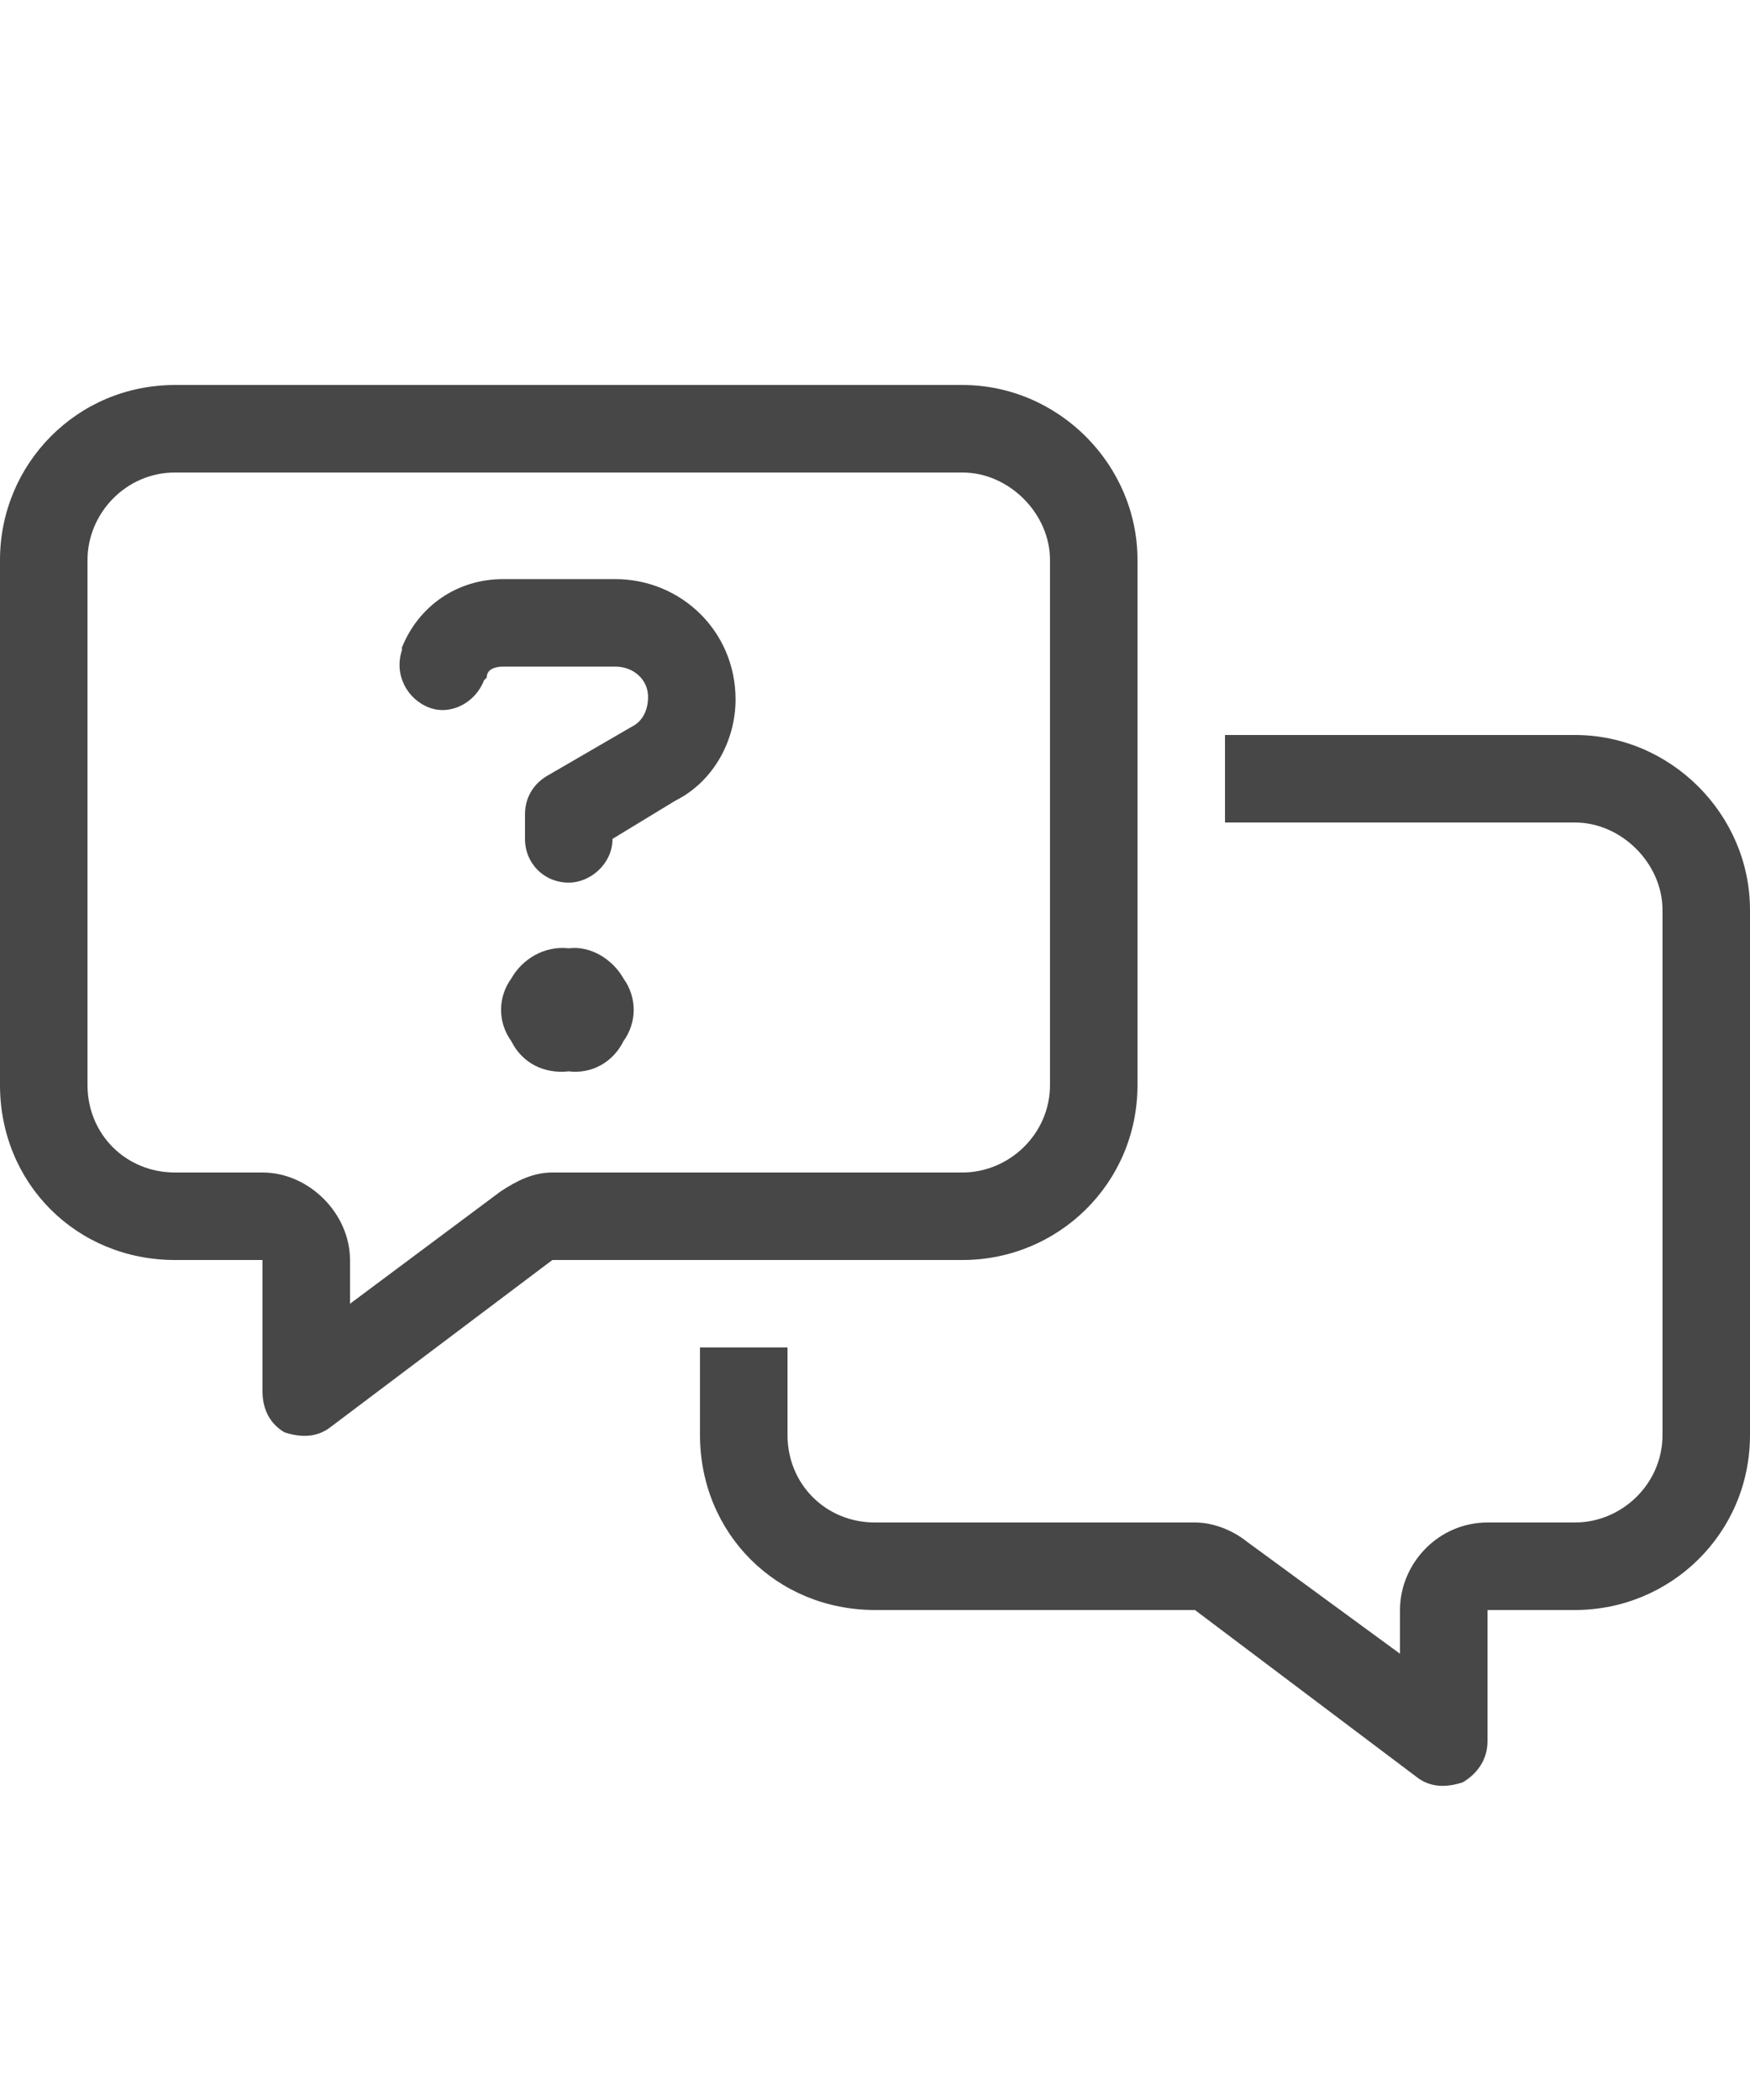 <svg width="25" height="30" viewBox="0 0 25 30" fill="none" xmlns="http://www.w3.org/2000/svg">
<g id="label-paired / lg / messages-question-lg / regular" clip-path="url(#clip0_2556_17130)">
<path id="icon" d="M7.891 16.75H13.75C14.414 16.75 15 16.203 15 15.5V8C15 7.336 14.414 6.75 13.75 6.75H2.5C1.797 6.75 1.25 7.336 1.25 8V15.5C1.25 16.203 1.797 16.75 2.5 16.75H3.75C4.414 16.75 5 17.336 5 18V18.625L7.148 17.023C7.383 16.867 7.617 16.75 7.891 16.75ZM13.75 18H7.891L4.727 20.383C4.531 20.539 4.297 20.539 4.062 20.461C3.867 20.344 3.75 20.148 3.75 19.875V19.25V18H2.5C1.094 18 0 16.906 0 15.5V8C0 6.633 1.094 5.5 2.5 5.5H13.75C15.117 5.5 16.25 6.633 16.25 8V15.5C16.25 16.906 15.117 18 13.75 18ZM12.5 23C11.094 23 10 21.906 10 20.5V19.25H11.25V20.5C11.25 21.203 11.797 21.75 12.5 21.75H17.07C17.344 21.75 17.617 21.867 17.812 22.023L20 23.625V23C20 22.336 20.547 21.75 21.25 21.75H22.5C23.164 21.75 23.75 21.203 23.75 20.5V13C23.75 12.336 23.164 11.75 22.5 11.75H17.5V10.5H22.5C23.867 10.5 25 11.633 25 13V20.5C25 21.906 23.867 23 22.5 23H21.25V24.25V24.875C21.25 25.148 21.094 25.344 20.898 25.461C20.664 25.539 20.43 25.539 20.234 25.383L17.07 23H12.5ZM7.188 8.273C6.523 8.273 5.977 8.664 5.742 9.25V9.289C5.625 9.641 5.82 9.992 6.133 10.109C6.445 10.227 6.797 10.031 6.914 9.719L6.953 9.68C6.953 9.562 7.07 9.523 7.188 9.523H8.789C9.062 9.523 9.258 9.719 9.258 9.953C9.258 10.148 9.18 10.305 9.023 10.383L7.812 11.086C7.617 11.203 7.5 11.398 7.5 11.633V11.984C7.5 12.336 7.773 12.609 8.125 12.609C8.438 12.609 8.75 12.336 8.75 11.984L9.648 11.438C10.195 11.164 10.508 10.578 10.508 9.992C10.508 9.016 9.727 8.273 8.789 8.273H7.188ZM8.125 15.305C8.438 15.344 8.75 15.188 8.906 14.875C9.102 14.602 9.102 14.25 8.906 13.977C8.75 13.703 8.438 13.508 8.125 13.547C7.773 13.508 7.461 13.703 7.305 13.977C7.109 14.25 7.109 14.602 7.305 14.875C7.461 15.188 7.773 15.344 8.125 15.305Z" fill="black" fill-opacity="0.72"/>
</g>
<defs>
<clipPath id="clip0_2556_17130">
<rect width="25" height="30" fill="white"/>
</clipPath>
</defs>
</svg>

